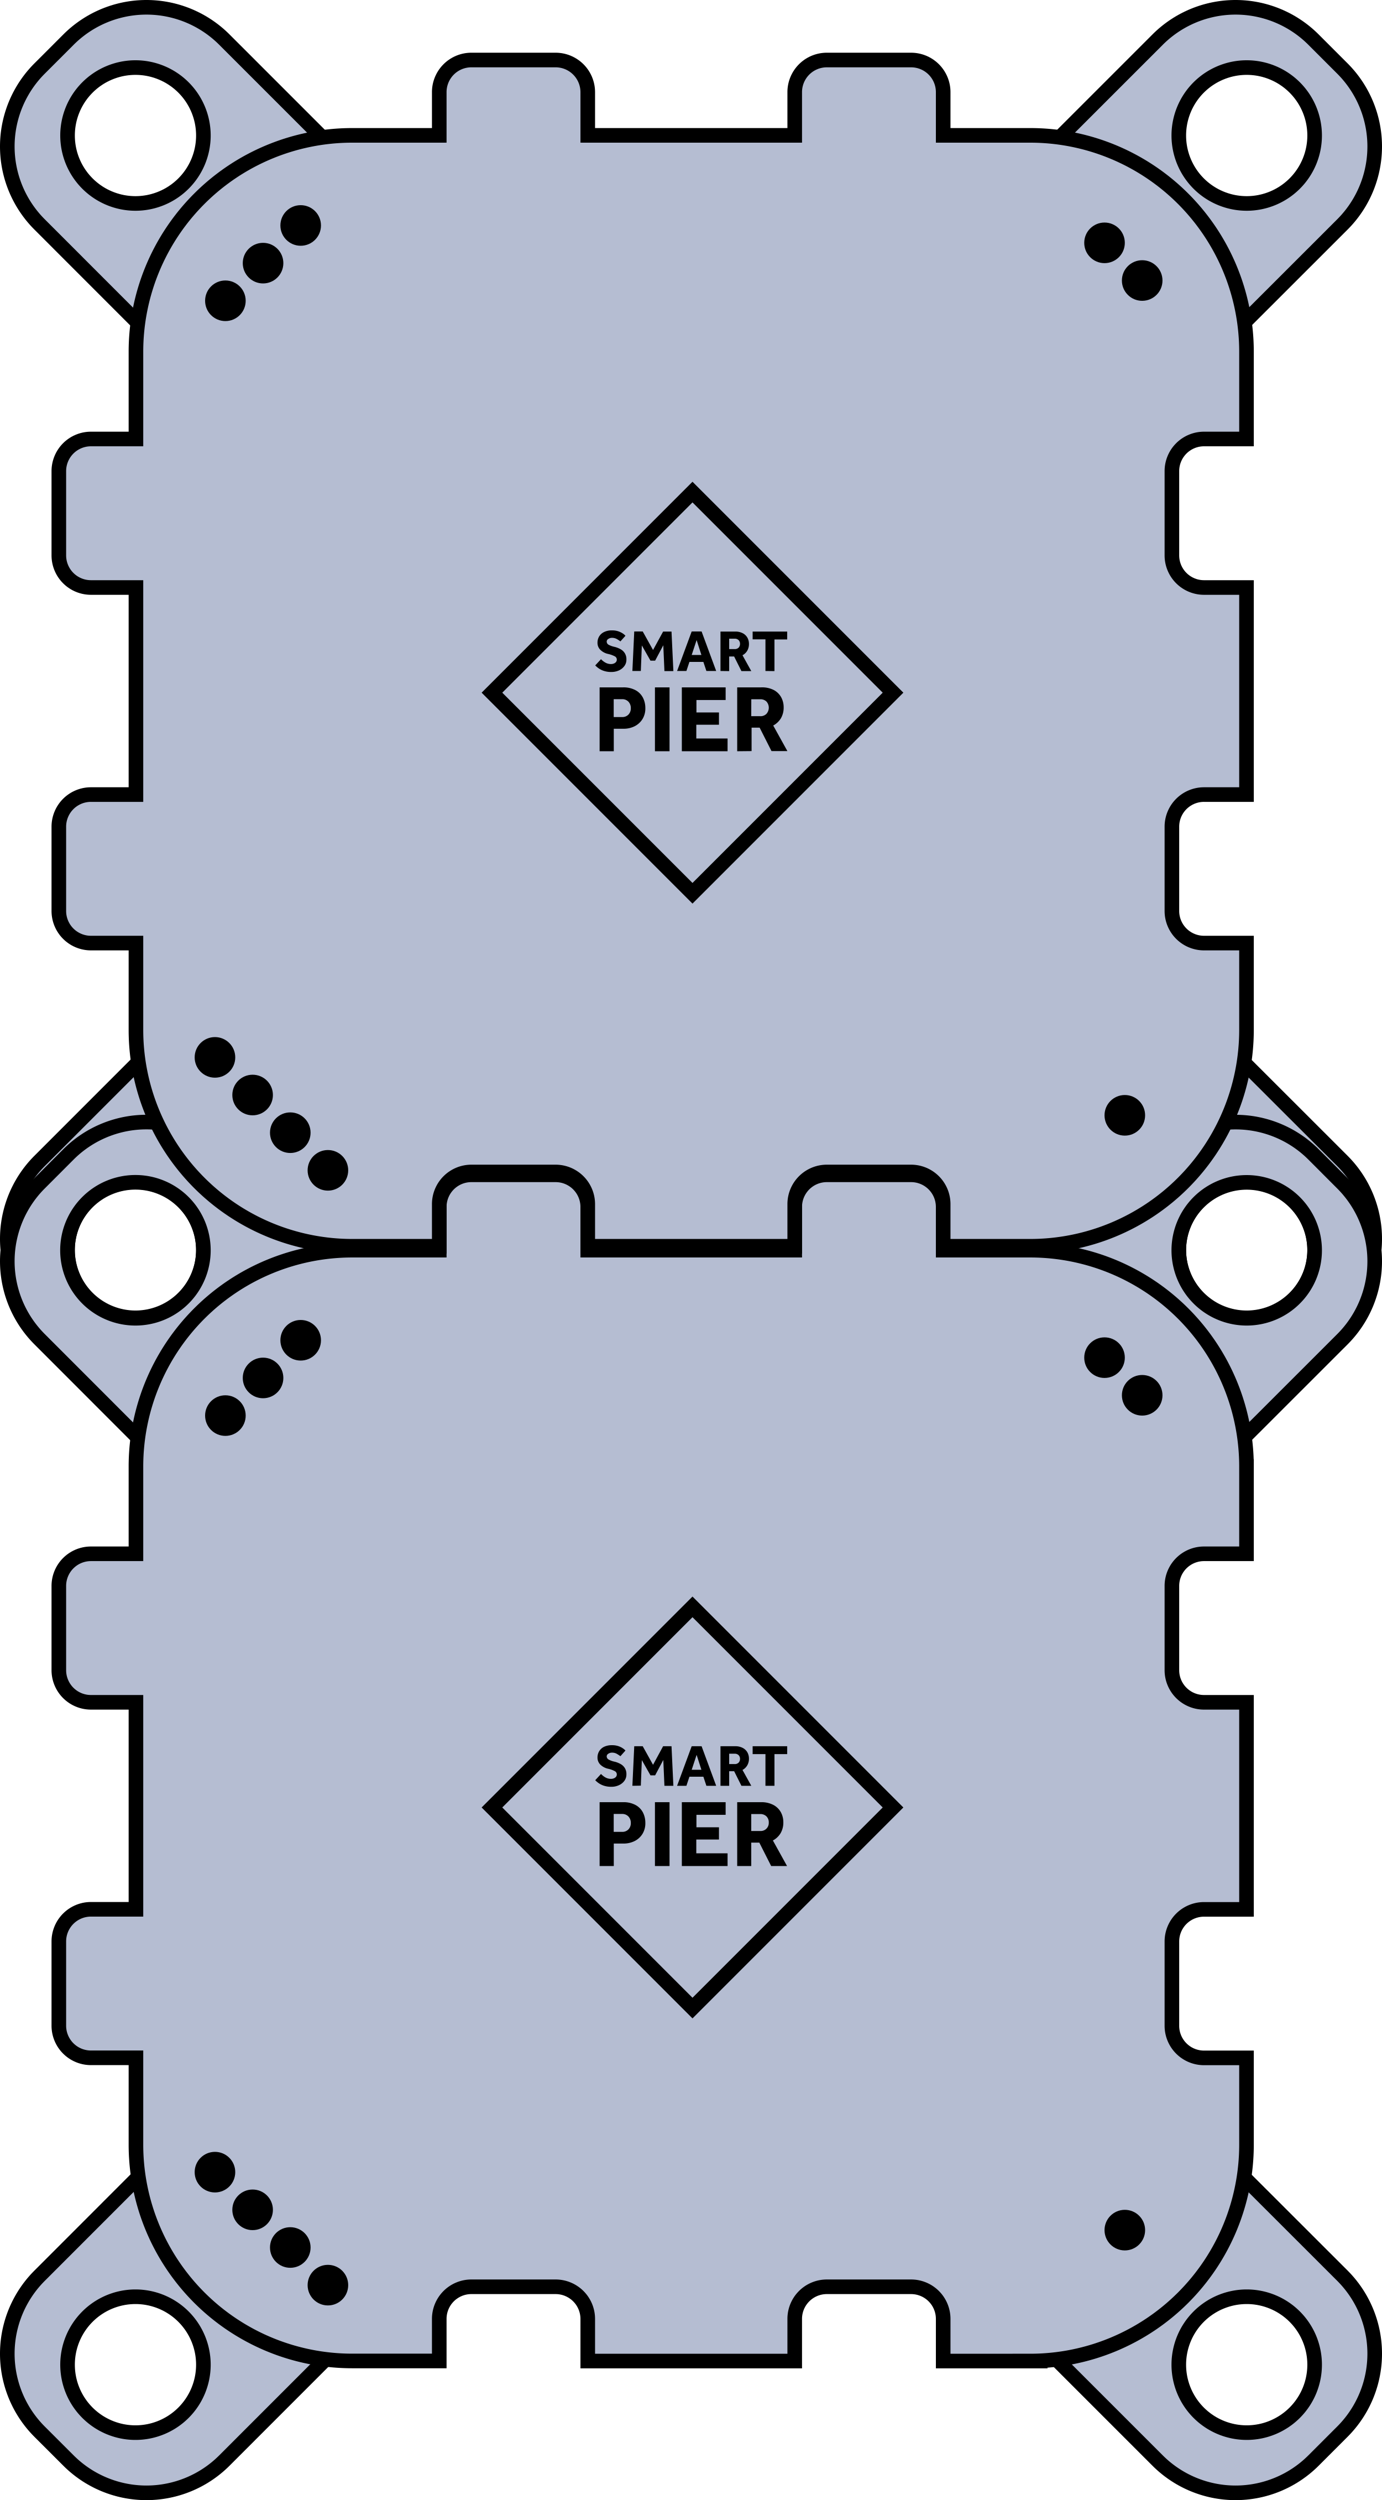 <svg xmlns="http://www.w3.org/2000/svg" viewBox="0 0 378.68 684.86"><defs><style>.cls-1{fill:#b5bdd2;stroke:#000;stroke-miterlimit:10;stroke-width:4px;}</style></defs><g id="Camada_2" data-name="Camada 2"><g id="Camada_3" data-name="Camada 3"><path class="cls-1" d="M10.85,318a30.2,30.2,0,0,0,0,42.72l7.92,7.92a30.19,30.19,0,0,0,42.71,0l34.8-34.79L45.64,283.21Zm44.88,24.37a18.61,18.61,0,1,1-18.61-18.61A18.61,18.61,0,0,1,55.73,342.37Z"/><path class="cls-1" d="M333,283.21,282.4,333.85l34.8,34.79a30.19,30.19,0,0,0,42.71,0l7.92-7.92a30.2,30.2,0,0,0,0-42.72Zm8.52,40.55A18.61,18.61,0,1,1,323,342.37,18.61,18.61,0,0,1,341.56,323.76Z"/><path class="cls-1" d="M45.64,401.65,96.28,351l-34.8-34.8a30.21,30.21,0,0,0-42.71,0l-7.92,7.93a30.19,30.19,0,0,0,0,42.71ZM37.12,361.1a18.62,18.62,0,1,1,18.61-18.61A18.61,18.61,0,0,1,37.12,361.1Z"/><path class="cls-1" d="M10.85,623.37a30.2,30.2,0,0,0,0,42.72L18.77,674a30.21,30.21,0,0,0,42.71,0l34.8-34.8L45.64,588.57Zm44.88,24.37a18.61,18.61,0,1,1-18.61-18.61A18.61,18.61,0,0,1,55.73,647.74Z"/><path class="cls-1" d="M367.83,366.85a30.19,30.19,0,0,0,0-42.71l-7.92-7.93a30.21,30.21,0,0,0-42.71,0L282.4,351,333,401.65ZM323,342.49a18.61,18.61,0,1,1,18.61,18.61A18.62,18.62,0,0,1,323,342.49Z"/><path class="cls-1" d="M333,588.57,282.4,639.21,317.2,674a30.21,30.21,0,0,0,42.71,0l7.92-7.92a30.2,30.2,0,0,0,0-42.72Zm8.52,40.56A18.61,18.61,0,1,1,323,647.74,18.61,18.61,0,0,1,341.56,629.13Z"/><path class="cls-1" d="M329.92,466.3a8.8,8.8,0,0,1-8.81-8.81V434.42a8.8,8.8,0,0,1,8.81-8.8h11.63v-23.9a59.27,59.27,0,0,0-59.27-59.27H258.44V330.61a8.8,8.8,0,0,0-8.8-8.8H226.57a8.8,8.8,0,0,0-8.81,8.8v11.84H161.05V330.61a8.81,8.81,0,0,0-8.81-8.8H129.17a8.8,8.8,0,0,0-8.81,8.8v11.84H96.52a59.27,59.27,0,0,0-59.27,59.27v23.9H24.93a8.8,8.8,0,0,0-8.81,8.8v23.07a8.8,8.8,0,0,0,8.81,8.81H37.25V523H24.93a8.8,8.8,0,0,0-8.81,8.8v23.07a8.8,8.8,0,0,0,8.81,8.81H37.25v23.77a59.27,59.27,0,0,0,59.27,59.27h23.84V635.21a8.8,8.8,0,0,1,8.81-8.81h23.07a8.81,8.81,0,0,1,8.81,8.81v11.53h56.71V635.21a8.8,8.8,0,0,1,8.81-8.81h23.07a8.8,8.8,0,0,1,8.8,8.81v11.53h23.84a59.27,59.27,0,0,0,59.27-59.27V563.7H329.92a8.8,8.8,0,0,1-8.81-8.81V531.82a8.8,8.8,0,0,1,8.81-8.8h11.63V466.3Z"/><rect class="cls-1" x="150.89" y="456.26" width="77.71" height="77.71" transform="translate(-294.52 279.18) rotate(-45)"/><path d="M163.1,487.64l1.58-1.71a5.25,5.25,0,0,0,1.13.9,3.07,3.07,0,0,0,1.64.44,2,2,0,0,0,.73-.14,1.5,1.5,0,0,0,.6-.41,1,1,0,0,0,.23-.64,1,1,0,0,0-.58-.94,7.08,7.08,0,0,0-1.85-.65,4.46,4.46,0,0,1-2.05-1.09,2.67,2.67,0,0,1-.81-2,3.31,3.31,0,0,1,.44-1.67,3.23,3.23,0,0,1,1.31-1.22,4.83,4.83,0,0,1,2.21-.46,5.26,5.26,0,0,1,1.86.29,4.85,4.85,0,0,1,1.21.62,4.48,4.48,0,0,1,.63.55L170,481.06a10.25,10.25,0,0,0-.94-.62,2.58,2.58,0,0,0-1.38-.35,1.71,1.71,0,0,0-1,.3.85.85,0,0,0-.44.72,1,1,0,0,0,.58.89,5.61,5.61,0,0,0,1.61.57,6.63,6.63,0,0,1,1.53.59,3.17,3.17,0,0,1,1.21,1.09,3.12,3.12,0,0,1,.47,1.81,2.88,2.88,0,0,1-.55,1.74,3.71,3.71,0,0,1-1.49,1.2,4.83,4.83,0,0,1-2.11.44,6.42,6.42,0,0,1-1.9-.26,5.55,5.55,0,0,1-1.45-.67A6.21,6.21,0,0,1,163.1,487.64Z"/><path d="M173.28,489.17l.51-10.84h2.32l2.83,5.09,2.76-5.09H184l.51,10.84h-2.45l-.31-7.08-2.24,4.22h-1.27l-2.37-4.18-.28,7Z"/><path d="M185.53,489.17l4-10.84h2.71l4,10.84h-2.68l-.83-2.49h-3.82l-.83,2.49Zm4-4.39h2.66l-1.31-4.09Z"/><path d="M197.42,489.17V478.33h4a4.31,4.31,0,0,1,2.11.47,3.08,3.08,0,0,1,1.27,1.23,3.51,3.51,0,0,1,.42,1.7,3.55,3.55,0,0,1-.46,1.83,3.34,3.34,0,0,1-1.31,1.27l2.41,4.34h-2.7l-2-4H199.8v4Zm2.38-5.95h1.51a1.43,1.43,0,0,0,1.08-.4,1.47,1.47,0,0,0,.38-1,1.42,1.42,0,0,0-.39-1.05,1.47,1.47,0,0,0-1.07-.39H199.8Z"/><path d="M209.74,489.17v-8.68h-3.51v-2.16h9.47v2.16h-3.49v8.68Z"/><path d="M164.3,511.15V493.66h6.37a6.88,6.88,0,0,1,3.53.8,4.94,4.94,0,0,1,2,2.08,6.21,6.21,0,0,1,.63,2.76,5.56,5.56,0,0,1-.84,3.13,5.34,5.34,0,0,1-2.19,1.92,6.81,6.81,0,0,1-2.92.64h-2.7v6.16Zm3.86-9.36h2.31a2.32,2.32,0,0,0,1.73-.68,2.43,2.43,0,0,0,.65-1.73,2.53,2.53,0,0,0-.65-1.8,2.33,2.33,0,0,0-1.76-.7h-2.28Z"/><path d="M179.46,511.15V493.66h4v17.49Z"/><path d="M186.83,511.15V493.66h12v3.46h-8v3.41H197v3.36h-6.21v3.77h8.57v3.49Z"/><path d="M202,511.15V493.66h6.5a7,7,0,0,1,3.41.75,5,5,0,0,1,2.05,2,5.65,5.65,0,0,1,.68,2.74,5.74,5.74,0,0,1-.75,3,5.47,5.47,0,0,1-2.11,2l3.88,7h-4.35l-3.25-6.42h-2.21v6.42Zm3.85-9.6h2.44a2.2,2.2,0,0,0,2.36-2.31,2.27,2.27,0,0,0-.64-1.7,2.35,2.35,0,0,0-1.72-.63h-2.44Z"/><circle cx="58.9" cy="595" r="5.56"/><circle cx="69.22" cy="605.32" r="5.56"/><circle cx="79.54" cy="615.64" r="5.56"/><circle cx="61.76" cy="387.76" r="5.56"/><circle cx="72.08" cy="377.45" r="5.56"/><circle cx="302.65" cy="371.89" r="5.56"/><circle cx="308.21" cy="610.88" r="5.56"/><circle cx="312.97" cy="382.2" r="5.56"/><circle cx="82.39" cy="367.13" r="5.56"/><circle cx="89.85" cy="625.95" r="5.56"/><path class="cls-1" d="M45.64,96.28,96.28,45.64,61.48,10.85a30.19,30.19,0,0,0-42.71,0l-7.92,7.92a30.19,30.19,0,0,0,0,42.71ZM37.12,55.73A18.61,18.61,0,1,1,55.73,37.12,18.61,18.61,0,0,1,37.12,55.73Z"/><path class="cls-1" d="M367.83,61.48a30.19,30.19,0,0,0,0-42.71l-7.92-7.92a30.19,30.19,0,0,0-42.71,0L282.4,45.64,333,96.28ZM323,37.12a18.61,18.61,0,1,1,18.61,18.61A18.61,18.61,0,0,1,323,37.12Z"/><path class="cls-1" d="M329.92,160.93a8.8,8.8,0,0,1-8.81-8.8V129.06a8.8,8.8,0,0,1,8.81-8.81h11.63V96.35a59.28,59.28,0,0,0-59.27-59.27H258.44V25.25a8.8,8.8,0,0,0-8.8-8.81H226.57a8.8,8.8,0,0,0-8.81,8.81V37.08H161.05V25.25a8.81,8.81,0,0,0-8.81-8.81H129.17a8.8,8.8,0,0,0-8.81,8.81V37.08H96.52A59.28,59.28,0,0,0,37.25,96.35v23.9H24.93a8.8,8.8,0,0,0-8.81,8.81v23.07a8.8,8.8,0,0,0,8.81,8.8H37.25v56.72H24.93a8.8,8.8,0,0,0-8.81,8.81v23.06a8.8,8.8,0,0,0,8.81,8.81H37.25v23.78a59.28,59.28,0,0,0,59.27,59.27h23.84V329.84a8.81,8.81,0,0,1,8.81-8.81h23.07a8.82,8.82,0,0,1,8.81,8.81v11.54h56.71V329.84a8.81,8.81,0,0,1,8.81-8.81h23.07a8.81,8.81,0,0,1,8.8,8.81v11.54h23.84a59.28,59.28,0,0,0,59.27-59.27V258.33H329.92a8.8,8.8,0,0,1-8.81-8.81V226.46a8.8,8.8,0,0,1,8.81-8.81h11.63V160.93Z"/><rect class="cls-1" x="150.89" y="150.89" width="77.71" height="77.71" transform="translate(-78.59 189.74) rotate(-45)"/><path d="M163.1,182.27l1.58-1.7a5.23,5.23,0,0,0,1.13.89,3.07,3.07,0,0,0,1.64.44,2,2,0,0,0,.73-.14,1.5,1.5,0,0,0,.6-.41,1,1,0,0,0,.23-.64,1,1,0,0,0-.58-.94,7.47,7.47,0,0,0-1.85-.65,4.37,4.37,0,0,1-2.05-1.09,2.67,2.67,0,0,1-.81-2,3.31,3.31,0,0,1,.44-1.67,3.21,3.21,0,0,1,1.31-1.21,4.7,4.7,0,0,1,2.21-.47,5.26,5.26,0,0,1,1.86.29,5.21,5.21,0,0,1,1.21.62,3.86,3.86,0,0,1,.63.56L170,175.69a10.25,10.25,0,0,0-.94-.62,2.67,2.67,0,0,0-1.38-.35,1.71,1.71,0,0,0-1,.3.85.85,0,0,0-.44.72,1,1,0,0,0,.58.9,6,6,0,0,0,1.61.56,6.63,6.63,0,0,1,1.53.59,3.17,3.17,0,0,1,1.21,1.09,3.13,3.13,0,0,1,.47,1.82,2.85,2.85,0,0,1-.55,1.73,3.82,3.82,0,0,1-1.49,1.21,5,5,0,0,1-2.11.43,6.11,6.11,0,0,1-1.9-.26,5.25,5.25,0,0,1-1.45-.67A6.21,6.21,0,0,1,163.1,182.27Z"/><path d="M173.28,183.8l.51-10.83h2.32l2.83,5.08L181.7,173H184l.51,10.83h-2.45l-.31-7.08-2.24,4.22h-1.27l-2.37-4.17-.28,7Z"/><path d="M185.53,183.8l4-10.83h2.71l4,10.83h-2.68l-.83-2.49h-3.82l-.83,2.49Zm4-4.39h2.66l-1.31-4.09Z"/><path d="M197.42,183.8V173h4a4.31,4.31,0,0,1,2.11.46,3.08,3.08,0,0,1,1.27,1.23,3.51,3.51,0,0,1,.42,1.7,3.62,3.62,0,0,1-.46,1.84,3.31,3.31,0,0,1-1.31,1.26l2.41,4.34h-2.7l-2-4H199.8v4Zm2.38-6h1.51a1.43,1.43,0,0,0,1.08-.4,1.45,1.45,0,0,0,.38-1,1.43,1.43,0,0,0-.39-1.06,1.47,1.47,0,0,0-1.07-.39H199.8Z"/><path d="M209.74,183.8v-8.67h-3.51V173h9.47v2.16h-3.49v8.67Z"/><path d="M164.3,205.78V188.29h6.37a6.88,6.88,0,0,1,3.53.8,4.91,4.91,0,0,1,2,2.09,6.13,6.13,0,0,1,.63,2.75,5.54,5.54,0,0,1-.84,3.13,5.34,5.34,0,0,1-2.19,1.92,6.67,6.67,0,0,1-2.92.64h-2.7v6.16Zm3.86-9.36h2.31a2.32,2.32,0,0,0,1.73-.68,2.43,2.43,0,0,0,.65-1.73,2.53,2.53,0,0,0-.65-1.8,2.33,2.33,0,0,0-1.76-.69h-2.28Z"/><path d="M179.46,205.78V188.29h4v17.49Z"/><path d="M186.83,205.78V188.29h12v3.46h-8v3.41H197v3.36h-6.21v3.77h8.57v3.49Z"/><path d="M202,205.78V188.29h6.5A7,7,0,0,1,212,189a5,5,0,0,1,2.05,2,5.68,5.68,0,0,1,.68,2.74,5.8,5.8,0,0,1-.75,3,5.52,5.52,0,0,1-2.11,2l3.88,7h-4.35l-3.25-6.42h-2.21v6.42Zm3.85-9.6h2.44a2.26,2.26,0,0,0,1.73-.65,2.54,2.54,0,0,0,0-3.36,2.35,2.35,0,0,0-1.72-.63h-2.44Z"/><circle cx="58.9" cy="289.64" r="5.56"/><circle cx="69.22" cy="299.95" r="5.56"/><circle cx="79.54" cy="310.27" r="5.56"/><circle cx="61.76" cy="82.39" r="5.56"/><circle cx="72.08" cy="72.08" r="5.56"/><circle cx="302.65" cy="66.52" r="5.56"/><circle cx="308.21" cy="305.51" r="5.56"/><circle cx="312.97" cy="76.84" r="5.56"/><circle cx="82.39" cy="61.76" r="5.56"/><circle cx="89.85" cy="320.58" r="5.56"/></g></g></svg>